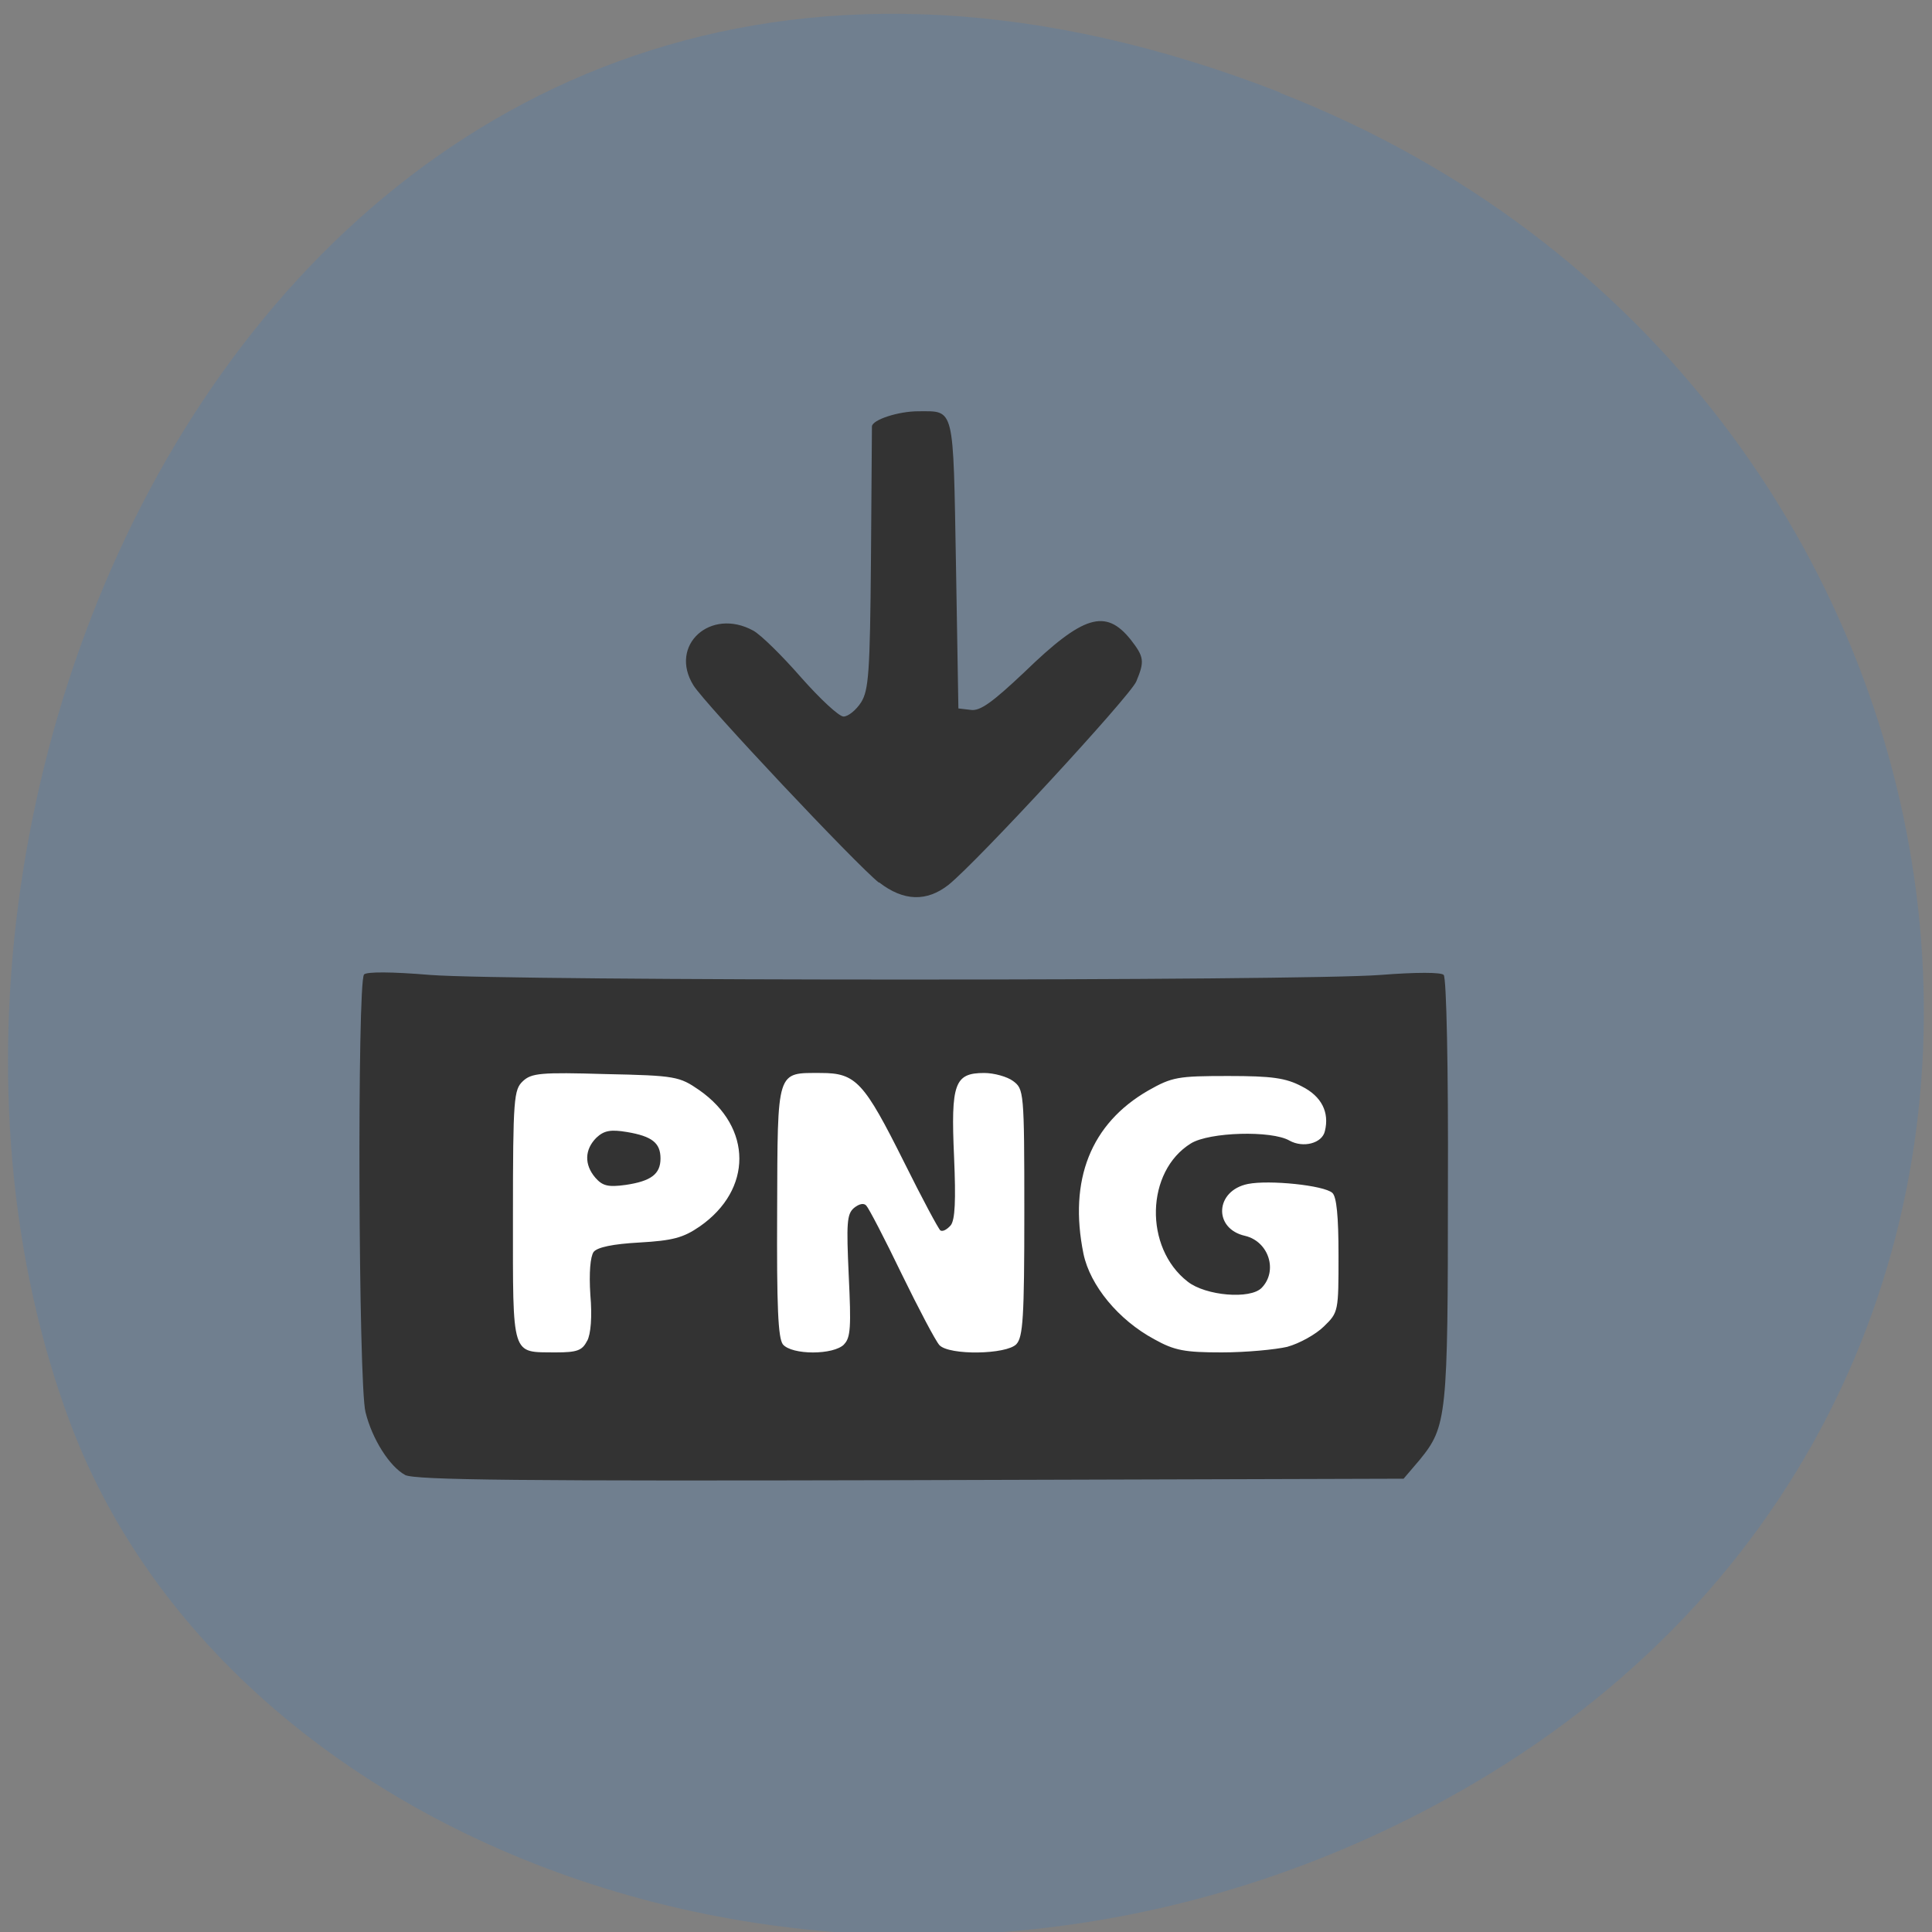 <svg xmlns="http://www.w3.org/2000/svg" viewBox="0 0 16 16"><rect x="0" y="0" width="16" height="16" fill="#808080" stroke="none"/><path d="m 10.602 0.766 c -7.961 -3.105 -12.05 5.598 -10.02 11.02 c 1.418 3.781 7.07 5.664 11.629 2.98 c 5.758 -3.391 4.535 -11.602 -1.609 -13.996" fill="#707f8f"/><path d="m 3.918 8.625 h 7.426 c 0.094 0 0.168 0.074 0.168 0.164 v 2.656 c 0 0.094 -0.074 0.168 -0.168 0.168 h -7.426 c -0.094 0 -0.168 -0.074 -0.168 -0.168 v -2.656 c 0 -0.09 0.074 -0.164 0.168 -0.164" fill="#fff"/><path d="m 3.355 12.215 c -0.129 -0.07 -0.273 -0.297 -0.328 -0.52 c -0.059 -0.223 -0.07 -3.563 -0.012 -3.625 c 0.023 -0.023 0.223 -0.023 0.547 0.004 c 0.645 0.051 7.223 0.051 7.871 0 c 0.293 -0.023 0.504 -0.023 0.523 0 c 0.023 0.023 0.039 0.773 0.035 1.762 c 0 1.895 -0.008 1.977 -0.234 2.254 l -0.133 0.156 l -4.082 0.012 c -3.219 0.008 -4.105 0 -4.188 -0.043 m 1.508 -1.109 c 0.031 -0.055 0.043 -0.203 0.027 -0.383 c -0.012 -0.184 0 -0.316 0.027 -0.355 c 0.031 -0.039 0.16 -0.066 0.379 -0.078 c 0.277 -0.016 0.363 -0.039 0.5 -0.133 c 0.438 -0.305 0.438 -0.82 -0.004 -1.129 c -0.164 -0.113 -0.195 -0.121 -0.777 -0.133 c -0.535 -0.016 -0.613 -0.008 -0.684 0.059 c -0.074 0.07 -0.082 0.137 -0.082 1.117 c 0 1.184 -0.016 1.125 0.355 1.129 c 0.176 0 0.219 -0.016 0.258 -0.094 m 0.07 -1.352 c -0.094 -0.109 -0.09 -0.234 0.008 -0.332 c 0.063 -0.059 0.117 -0.07 0.254 -0.047 c 0.207 0.035 0.277 0.09 0.277 0.219 c 0 0.129 -0.078 0.188 -0.289 0.219 c -0.145 0.02 -0.191 0.008 -0.25 -0.059 m 2.059 1.379 c 0.055 -0.055 0.059 -0.148 0.039 -0.566 c -0.02 -0.438 -0.016 -0.512 0.043 -0.563 c 0.043 -0.035 0.082 -0.043 0.102 -0.02 c 0.02 0.02 0.152 0.273 0.293 0.566 c 0.141 0.289 0.281 0.555 0.313 0.59 c 0.082 0.086 0.555 0.078 0.637 -0.008 c 0.055 -0.059 0.066 -0.219 0.066 -1.09 c 0 -1.01 -0.004 -1.023 -0.094 -1.09 c -0.047 -0.035 -0.156 -0.066 -0.238 -0.066 c -0.246 0 -0.277 0.086 -0.25 0.691 c 0.016 0.371 0.008 0.523 -0.027 0.57 c -0.031 0.035 -0.066 0.055 -0.086 0.043 c -0.016 -0.012 -0.152 -0.266 -0.301 -0.566 c -0.332 -0.664 -0.398 -0.738 -0.688 -0.738 c -0.371 0 -0.359 -0.039 -0.363 1.145 c -0.004 0.797 0.008 1.047 0.047 1.102 c 0.074 0.09 0.422 0.09 0.508 0 m 3.672 0.02 c 0.098 -0.027 0.234 -0.102 0.301 -0.168 c 0.121 -0.117 0.121 -0.125 0.121 -0.59 c 0 -0.324 -0.016 -0.484 -0.051 -0.516 c -0.07 -0.063 -0.523 -0.109 -0.699 -0.074 c -0.273 0.055 -0.289 0.371 -0.023 0.43 c 0.195 0.047 0.273 0.289 0.137 0.43 c -0.094 0.098 -0.465 0.066 -0.613 -0.051 c -0.363 -0.281 -0.348 -0.914 0.027 -1.145 c 0.152 -0.094 0.668 -0.109 0.816 -0.023 c 0.113 0.063 0.27 0.023 0.293 -0.078 c 0.039 -0.156 -0.027 -0.289 -0.191 -0.371 c -0.133 -0.07 -0.246 -0.086 -0.609 -0.086 c -0.418 0 -0.465 0.008 -0.664 0.121 c -0.473 0.273 -0.66 0.738 -0.535 1.352 c 0.055 0.262 0.289 0.547 0.586 0.707 c 0.168 0.094 0.254 0.109 0.559 0.109 c 0.199 0 0.445 -0.023 0.547 -0.047 m -3.387 -3.844 c -0.184 -0.145 -1.438 -1.477 -1.535 -1.633 c -0.207 -0.332 0.141 -0.648 0.496 -0.453 c 0.063 0.035 0.238 0.207 0.395 0.387 c 0.156 0.176 0.313 0.324 0.352 0.324 c 0.039 0 0.105 -0.055 0.145 -0.117 c 0.063 -0.102 0.074 -0.242 0.082 -1.188 c 0.004 -0.59 0.008 -1.086 0.008 -1.098 c 0.004 -0.055 0.219 -0.125 0.383 -0.125 c 0.305 0 0.289 -0.055 0.313 1.273 l 0.02 1.188 l 0.102 0.012 c 0.078 0.012 0.18 -0.063 0.445 -0.313 c 0.488 -0.473 0.672 -0.527 0.879 -0.27 c 0.113 0.145 0.117 0.18 0.047 0.348 c -0.051 0.121 -1.316 1.492 -1.555 1.684 c -0.18 0.141 -0.371 0.137 -0.574 -0.02" fill="#333"/></svg>